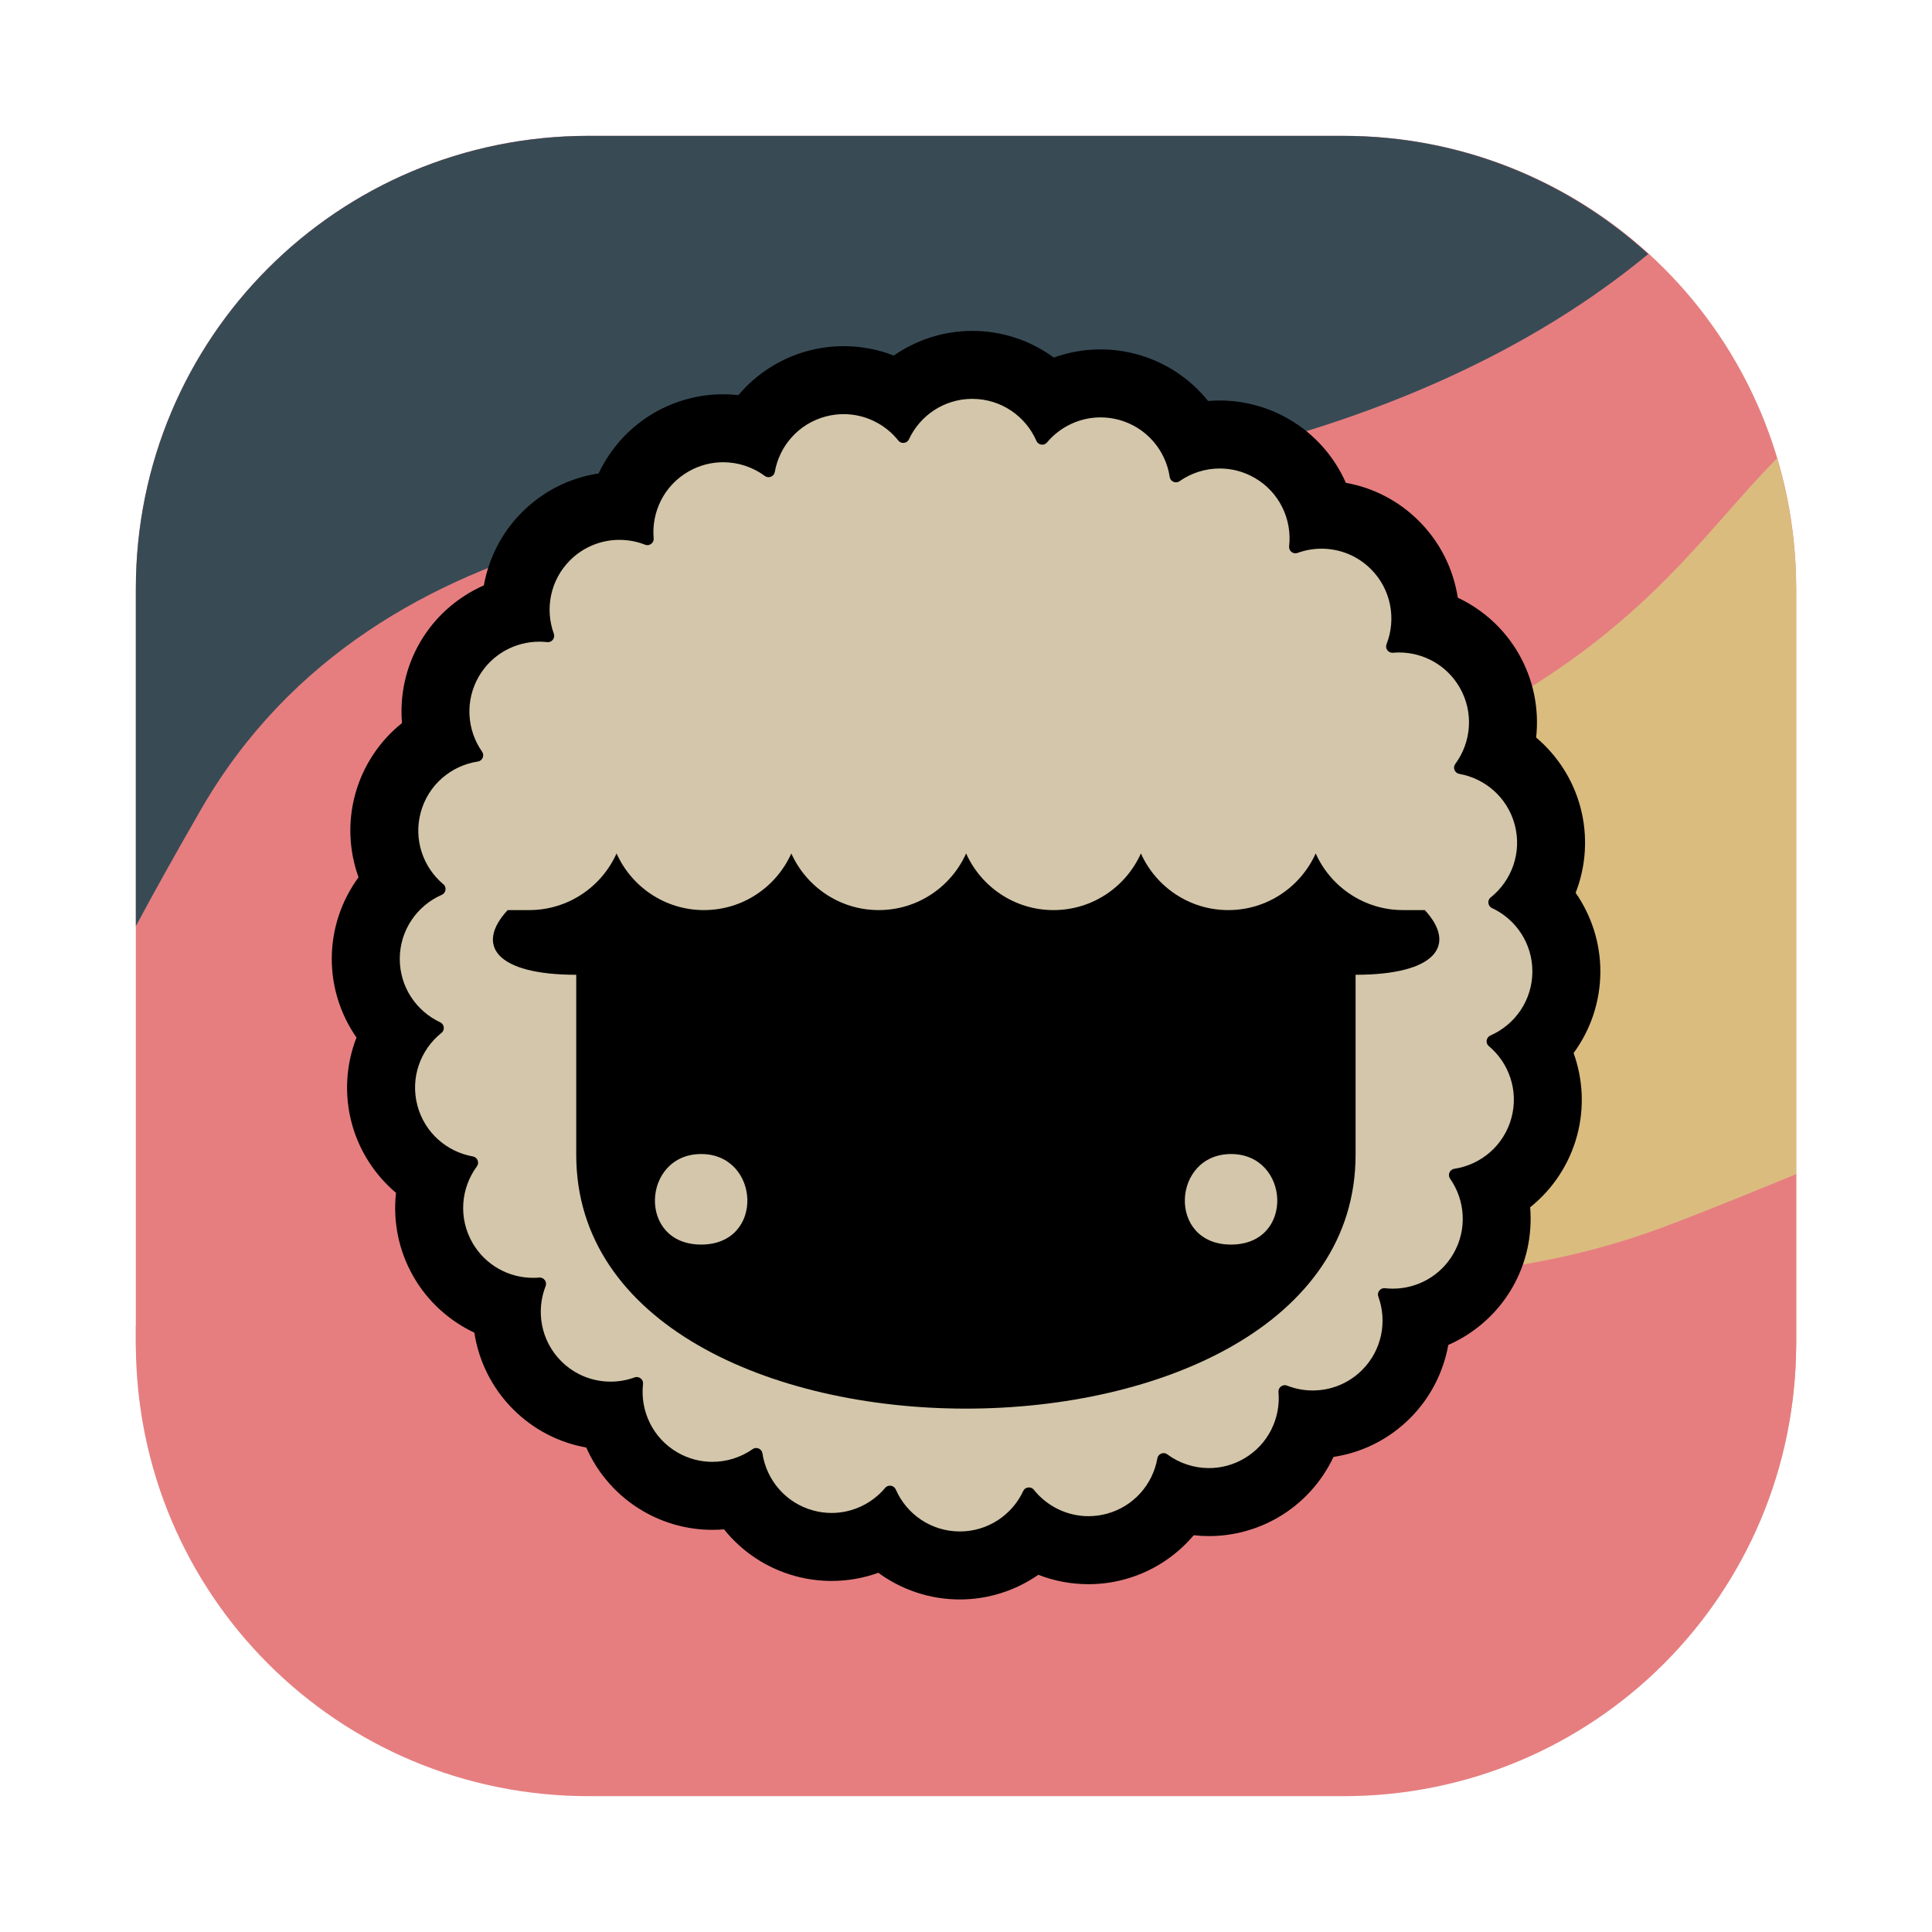 <svg id="svg290" version="1.1" viewBox="0 0 64 64" xmlns="http://www.w3.org/2000/svg">
    <defs id="defs278">
        <style id="style266" type="text/css"/>
        <style id="style268" type="text/css"/>
        <filter id="filter1057" x="-.027" y="-.027" width="1.054" height="1.054" color-interpolation-filters="sRGB">
            <feGaussianBlur id="feGaussianBlur270" stdDeviation="0.619"/>
        </filter>
    </defs>
    <rect id="rect280" x="4.5" y="4.5" width="55" height="55" ry="15" fill="#1e2326" filter="url(#filter1057)" opacity=".3" stroke-linecap="round" stroke-width="2.744"/>
    <circle id="circle284" cx="-1326.3" cy="-1241.6" r="0" fill="#495156"/>
    <circle id="circle286" cx="-226.72" cy="23.855" r="0" fill="#495156" fill-rule="evenodd"/>
    <g id="g1674" stroke-width="6.876">
        <path id="path437" d="m19.5 4.5c-8.31 0-15 6.69-15 15v25c0 0.18 0.007 0.357 0.014 0.535h54.973c0.006-0.178 0.014-0.355 0.014-0.535v-25c0-8.31-6.69-15-15-15z" fill="#e67e80"/>
        <path id="path439" d="m58.867 15.182c-4.244 4.282-6.875 10.726-30.229 14.541-10.415 2.547-14.267 12.024-10.273 19.852l4.963 0.951 5.971 3.016c6.973 2.249 7.365 2.862 14.082 0.09 7.367-3.041 11.265-3.039 14.594-2.553 0.968-1.986 1.525-4.212 1.525-6.578v-25c0-1.503-0.225-2.951-0.633-4.318z" fill="#dbbc7f"/>
        <path id="path441" d="m19.5 4.5c-8.31 0-15 6.69-15 15v11.182c0.611-1.146 1.306-2.387 2.152-3.857 5.927-10.297 19.048-10.124 23.619-10.348 8.615-0.421 17.864-2.715 24.33-8.062-2.663-2.427-6.198-3.914-10.102-3.914z" fill="#384b55"/>
        <path id="path443" d="m59.5 38.896c-1.296 0.527-2.701 1.116-4.395 1.752-11.112 4.169-23.223-0.851-29.648-0.832-6.907 0.021-14.116 1.788-20.957 4.102v0.582c0 8.31 6.69 15 15 15h25c8.31 0 15-6.69 15-15z" fill="#e67e80"/>
    </g>
    <g id="g491" transform="matrix(.188 0 0 .188 28.564 80.894)" clip-rule="evenodd" fill-rule="evenodd" stroke-width="37.177">
        <path id="path445" d="m19.494-361.693c5.142 0 9.553 3.099 11.489 7.528 0.193 0.442 0.623 0.684 1.054 0.684 0.308 0 0.617-0.125 0.84-0.39 2.358-2.817 5.877-4.503 9.613-4.503 1.072 0 2.164 0.14 3.249 0.43 4.976 1.334 8.437 5.48 9.154 10.27 0.085 0.573 0.596 0.945 1.124 0.945 0.215 0 0.435-0.062 0.63-0.198 2.12-1.486 4.65-2.28 7.224-2.28 2.123 0 4.275 0.541 6.248 1.68 4.462 2.576 6.732 7.476 6.184 12.288-0.078 0.68 0.49 1.242 1.126 1.242 0.124 0 0.25-0.021 0.376-0.067 1.39-0.506 2.852-0.761 4.312-0.761 3.206 0 6.41 1.221 8.856 3.669 3.642 3.643 4.568 8.964 2.794 13.47-0.288 0.73 0.282 1.529 1.046 1.529 0.034 0 0.066-1e-3 0.098-5e-3 0.368-0.032 0.734-0.049 1.1-0.049 4.334 0 8.546 2.242 10.868 6.267 2.576 4.461 2.092 9.84-0.788 13.733-0.486 0.657-0.092 1.628 0.712 1.77 4.656 0.818 8.646 4.236 9.952 9.103 1.334 4.976-0.526 10.047-4.316 13.062-0.64 0.508-0.512 1.548 0.23 1.894 4.284 1.995 7.256 6.33 7.256 11.367 0 5.145-3.098 9.554-7.526 11.49-0.76 0.332-0.93 1.363-0.296 1.895 3.626 3.036 5.376 7.994 4.072 12.863-1.334 4.977-5.478 8.438-10.27 9.155-0.806 0.12-1.214 1.085-0.746 1.754 2.712 3.87 3.12 9.11 0.6 13.475-2.322 4.022-6.534 6.264-10.866 6.264-0.472 0-0.948-0.028-1.42-0.08-0.042-6e-3 -0.084-8e-3 -0.124-8e-3 -0.752 0-1.318 0.78-1.052 1.508 1.618 4.442 0.656 9.608-2.908 13.17-2.446 2.448-5.65 3.67-8.854 3.67-1.568 0-3.134-0.294-4.614-0.876-0.132-0.052-0.266-0.076-0.396-0.076-0.626 0-1.188 0.548-1.128 1.222 0.414 4.708-1.854 9.45-6.217 11.97-1.972 1.138-4.124 1.678-6.247 1.678-2.68 0-5.314-0.86-7.485-2.468-0.199-0.146-0.424-0.212-0.647-0.212-0.518 0-1.024 0.362-1.123 0.924-0.818 4.656-4.235 8.65-9.102 9.952-1.086 0.292-2.176 0.43-3.249 0.43-3.842 0-7.455-1.782-9.812-4.746-0.221-0.278-0.543-0.41-0.865-0.41-0.417 0-0.833 0.222-1.027 0.64-1.996 4.284-6.331 7.258-11.368 7.258-5.144 0-9.553-3.098-11.489-7.528-0.193-0.442-0.623-0.684-1.054-0.684-0.308 0-0.618 0.124-0.84 0.388-2.358 2.818-5.877 4.504-9.613 4.504-1.073 0-2.164-0.14-3.249-0.43-4.976-1.334-8.438-5.48-9.154-10.27-0.085-0.574-0.596-0.946-1.125-0.946-0.215 0-0.434 0.062-0.629 0.2-2.12 1.486-4.65 2.28-7.224 2.28-2.123 0-4.275-0.542-6.249-1.682-4.461-2.576-6.73-7.476-6.183-12.288 0.078-0.68-0.489-1.24-1.126-1.24-0.123 0-0.25 0.02-0.375 0.066-1.39 0.506-2.852 0.76-4.312 0.76-3.207 0-6.41-1.222-8.857-3.668-3.643-3.644-4.568-8.966-2.794-13.472 0.288-0.728-0.282-1.528-1.047-1.528-0.034 0-0.066 2e-3 -0.098 4e-3 -0.367 0.032-0.733 0.05-1.1 0.05-4.333 0-8.546-2.242-10.868-6.267-2.576-4.462-2.091-9.841 0.79-13.734 0.485-0.657 0.091-1.627-0.713-1.769-4.655-0.819-8.646-4.236-9.951-9.103-1.334-4.977 0.526-10.048 4.316-13.061 0.639-0.509 0.511-1.549-0.23-1.893-4.284-1.996-7.256-6.331-7.256-11.37 0-5.143 3.097-9.554 7.528-11.49 0.757-0.332 0.928-1.362 0.294-1.893-3.626-3.036-5.377-7.996-4.072-12.864 1.334-4.977 5.479-8.439 10.269-9.155 0.808-0.12 1.215-1.085 0.747-1.754-2.713-3.87-3.12-9.111-0.601-13.473 2.323-4.024 6.534-6.265 10.867-6.265 0.472 0 0.946 0.026 1.42 0.081 0.041 5e-3 0.084 6e-3 0.125 6e-3 0.75 0 1.315-0.78 1.05-1.507-1.619-4.442-0.655-9.609 2.907-13.171 2.448-2.448 5.651-3.667 8.856-3.667 1.567 0 3.134 0.291 4.614 0.875 0.131 0.052 0.265 0.075 0.396 0.075 0.625 0 1.187-0.549 1.128-1.221-0.415-4.708 1.853-9.45 6.217-11.97 1.972-1.139 4.124-1.68 6.247-1.68 2.68 0 5.315 0.861 7.485 2.469 0.198 0.145 0.424 0.212 0.646 0.212 0.519 0 1.025-0.361 1.124-0.925 0.818-4.655 4.235-8.647 9.102-9.952 1.086-0.291 2.176-0.43 3.249-0.43 3.842 0 7.454 1.783 9.812 4.746 0.221 0.279 0.543 0.412 0.864 0.412 0.418 0 0.834-0.224 1.029-0.642 1.995-4.285 6.33-7.257 11.367-7.257z" fill="#d3c6aa"/>
        <path id="path447" d="m64.98-210.989c-11.299 0-10.413-15.953 0-15.953 10.412 0 11.3 15.953 0 15.953zm-93.372 0c-11.299 0-10.413-15.953 0-15.953 10.413 0 11.299 15.953 0 15.953zm127.51-58.936h-3.828c-6.864 0-12.76-4.103-15.398-9.984-2.64 5.881-8.536 9.984-15.399 9.984-6.865 0-12.76-4.103-15.398-9.984-2.639 5.881-8.535 9.984-15.4 9.984-6.864 0-12.76-4.103-15.398-9.984-2.639 5.881-8.535 9.984-15.399 9.984-6.865 0-12.759-4.103-15.399-9.984-2.639 5.881-8.534 9.984-15.399 9.984-6.865 0-12.759-4.103-15.398-9.984-2.639 5.881-8.535 9.984-15.4 9.984h-3.784c-5.742 6.178-2.1 11.397 12.08 11.397v31.723c0 29.814 34.331 44.722 68.662 44.722s68.661-14.908 68.661-44.722v-31.723c14.192 0 17.896-5.219 12.198-11.397z"/>
        <path id="path449" d="m19.388-371.984c-5.027 0-9.839 1.575-13.835 4.346-2.775-1.081-5.761-1.653-8.835-1.653-2.12 0-4.237 0.28-6.295 0.831-4.863 1.303-9.108 4.076-12.253 7.795-0.89-0.1-1.785-0.151-2.682-0.151-4.246 0-8.441 1.126-12.129 3.256-4.358 2.516-7.74 6.291-9.815 10.694-5.095 0.767-9.796 3.128-13.507 6.839-3.564 3.563-5.854 8.092-6.717 12.888-4.663 2.053-8.655 5.549-11.272 10.085-2.517 4.359-3.558 9.322-3.152 14.174-3.96 3.17-6.91 7.566-8.279 12.671-1.303 4.864-1.024 9.926 0.623 14.509-3.003 4.087-4.716 9.098-4.716 14.381 0 5.035 1.578 9.851 4.357 13.851-1.844 4.725-2.202 10.007-0.834 15.114 1.304 4.863 4.076 9.105 7.793 12.25-0.557 5.041 0.464 10.237 3.108 14.815 2.51 4.348 6.282 7.742 10.699 9.822 0.768 5.012 3.098 9.764 6.835 13.502 3.56 3.558 8.029 5.876 12.885 6.736 2.04 4.634 5.517 8.612 10.086 11.25 3.69 2.132 7.885 3.258 12.131 3.258 0.69 0 1.376-0.03 2.057-0.086 3.169 3.95 7.56 6.894 12.658 8.26 2.058 0.55 4.175 0.83 6.294 0.83 2.846 0 5.628-0.494 8.239-1.436 4.082 2.992 9.084 4.698 14.357 4.698 5.028 0 9.839-1.574 13.835-4.346 2.775 1.084 5.763 1.654 8.836 1.654 2.119 0 4.236-0.278 6.294-0.832 4.863-1.302 9.108-4.076 12.252-7.794 0.891 0.1 1.787 0.152 2.684 0.152 4.245 0 8.44-1.128 12.128-3.256 4.36-2.516 7.74-6.292 9.816-10.694 5.096-0.768 9.796-3.13 13.506-6.84 3.564-3.564 5.854-8.092 6.718-12.888 4.662-2.052 8.654-5.548 11.272-10.084 2.518-4.36 3.558-9.321 3.152-14.173 3.96-3.171 6.91-7.566 8.278-12.673 1.304-4.864 1.026-9.926-0.622-14.507 3.002-4.089 4.716-9.098 4.716-14.383 0-5.033-1.58-9.851-4.356-13.85 1.842-4.725 2.2-10.008 0.832-15.115-1.302-4.863-4.074-9.105-7.792-12.25 0.558-5.041-0.464-10.236-3.108-14.815-2.51-4.349-6.282-7.741-10.698-9.823-0.768-5.011-3.098-9.763-6.836-13.499-3.56-3.56-8.028-5.878-12.884-6.738-2.038-4.634-5.516-8.613-10.086-11.251-3.69-2.13-7.884-3.256-12.13-3.256-0.69 0-1.378 0.028-2.059 0.085-3.169-3.949-7.56-6.895-12.658-8.261-2.057-0.551-4.175-0.831-6.293-0.831-2.847 0-5.629 0.496-8.239 1.438-4.083-2.992-9.085-4.699-14.358-4.699zm4e-3 11.979c5.053 0 9.387 3.045 11.289 7.397 0.19 0.434 0.612 0.672 1.036 0.672 0.303 0 0.607-0.123 0.825-0.383 2.317-2.768 5.775-4.424 9.446-4.424 1.054 0 2.126 0.138 3.192 0.422 4.89 1.31 8.291 5.384 8.995 10.091 0.084 0.563 0.585 0.928 1.105 0.928 0.211 0 0.427-0.061 0.619-0.195 2.083-1.46 4.569-2.24 7.098-2.24 2.086 0 4.201 0.532 6.14 1.65 4.384 2.531 6.616 7.346 6.076 12.074-0.076 0.668 0.48 1.22 1.106 1.22 0.122 0 0.246-0.021 0.37-0.066 1.366-0.497 2.802-0.747 4.236-0.747 3.15 0 6.298 1.2 8.702 3.605 3.58 3.579 4.488 8.807 2.746 13.234-0.284 0.717 0.276 1.502 1.028 1.502 0.034 0 0.064-2e-3 0.096-5e-3 0.362-0.031 0.72-0.048 1.082-0.048 4.258 0 8.396 2.203 10.678 6.157 2.532 4.383 2.056 9.668-0.774 13.493-0.478 0.645-0.09 1.599 0.7 1.739 4.574 0.804 8.496 4.162 9.778 8.943 1.31 4.89-0.516 9.873-4.242 12.835-0.626 0.498-0.502 1.52 0.226 1.86 4.21 1.96 7.13 6.219 7.13 11.169 0 5.054-3.042 9.387-7.394 11.289-0.746 0.326-0.914 1.339-0.29 1.861 3.562 2.983 5.282 7.855 4 12.638-1.31 4.89-5.384 8.291-10.09 8.995-0.794 0.118-1.194 1.066-0.734 1.724 2.666 3.802 3.066 8.951 0.59 13.238-2.282 3.952-6.42 6.156-10.678 6.156-0.464 0-0.932-0.028-1.396-0.08-0.04-4e-3 -0.082-8e-3 -0.12-8e-3 -0.74 0-1.294 0.768-1.034 1.484 1.59 4.362 0.644 9.438-2.858 12.938-2.404 2.406-5.552 3.606-8.7 3.606-1.54 0-3.08-0.288-4.534-0.86-0.128-0.052-0.26-0.076-0.39-0.076-0.614 0-1.166 0.54-1.108 1.202 0.408 4.624-1.82 9.284-6.108 11.758-1.938 1.12-4.053 1.652-6.139 1.652-2.632 0-5.22-0.846-7.354-2.426-0.195-0.144-0.417-0.21-0.635-0.21-0.51 0-1.007 0.358-1.104 0.91-0.804 4.574-4.162 8.498-8.944 9.778-1.067 0.286-2.138 0.422-3.193 0.422-3.775 0-7.324-1.752-9.641-4.664-0.217-0.272-0.533-0.402-0.849-0.402-0.411 0-0.819 0.218-1.01 0.628-1.961 4.21-6.221 7.13-11.17 7.13-5.055 0-9.387-3.042-11.289-7.394-0.19-0.434-0.613-0.672-1.036-0.672-0.303 0-0.607 0.12-0.826 0.382-2.316 2.766-5.774 4.424-9.445 4.424-1.054 0-2.126-0.138-3.193-0.424-4.889-1.31-8.29-5.384-8.994-10.088-0.084-0.566-0.586-0.93-1.105-0.93-0.212 0-0.427 0.06-0.619 0.196-2.083 1.46-4.569 2.24-7.099 2.24-2.086 0-4.2-0.532-6.14-1.652-4.383-2.53-6.613-7.346-6.076-12.074 0.076-0.668-0.481-1.218-1.107-1.218-0.121 0-0.246 0.018-0.368 0.064-1.366 0.498-2.802 0.748-4.237 0.748-3.151 0-6.299-1.2-8.703-3.604-3.579-3.58-4.488-8.808-2.745-13.236 0.283-0.716-0.277-1.502-1.029-1.502-0.033 0-0.064 2e-3 -0.096 4e-3 -0.361 0.032-0.72 0.048-1.081 0.048-4.258 0-8.397-2.202-10.679-6.156-2.531-4.383-2.055-9.669 0.776-13.493 0.476-0.646 0.09-1.6-0.701-1.739-4.574-0.804-8.496-4.162-9.778-8.944-1.31-4.889 0.517-9.872 4.241-12.833 0.628-0.5 0.502-1.521-0.226-1.86-4.21-1.96-7.13-6.219-7.13-11.17 0-5.053 3.043-9.387 7.397-11.289 0.744-0.326 0.912-1.339 0.289-1.86-3.563-2.983-5.284-7.856-4.002-12.64 1.31-4.889 5.384-8.29 10.091-8.994 0.794-0.119 1.194-1.067 0.734-1.724-2.666-3.802-3.066-8.951-0.59-13.237 2.282-3.954 6.42-6.155 10.678-6.155 0.464 0 0.93 0.026 1.396 0.079 0.04 5e-3 0.082 6e-3 0.123 6e-3 0.737 0 1.292-0.767 1.032-1.481-1.59-4.364-0.644-9.441 2.856-12.941 2.405-2.405 5.553-3.603 8.703-3.603 1.54 0 3.079 0.286 4.533 0.86 0.129 0.051 0.261 0.073 0.389 0.073 0.614 0 1.167-0.539 1.108-1.2-0.407-4.626 1.821-9.285 6.109-11.761 1.938-1.119 4.052-1.65 6.138-1.65 2.633 0 5.222 0.846 7.355 2.426 0.195 0.142 0.416 0.208 0.635 0.208 0.509 0 1.006-0.355 1.104-0.909 0.804-4.574 4.162-8.496 8.943-9.778 1.068-0.286 2.139-0.422 3.193-0.422 3.776 0 7.325 1.752 9.642 4.663 0.217 0.274 0.533 0.404 0.849 0.404 0.41 0 0.819-0.22 1.011-0.63 1.96-4.21 6.219-7.13 11.169-7.13z"/>
    </g>
</svg>
